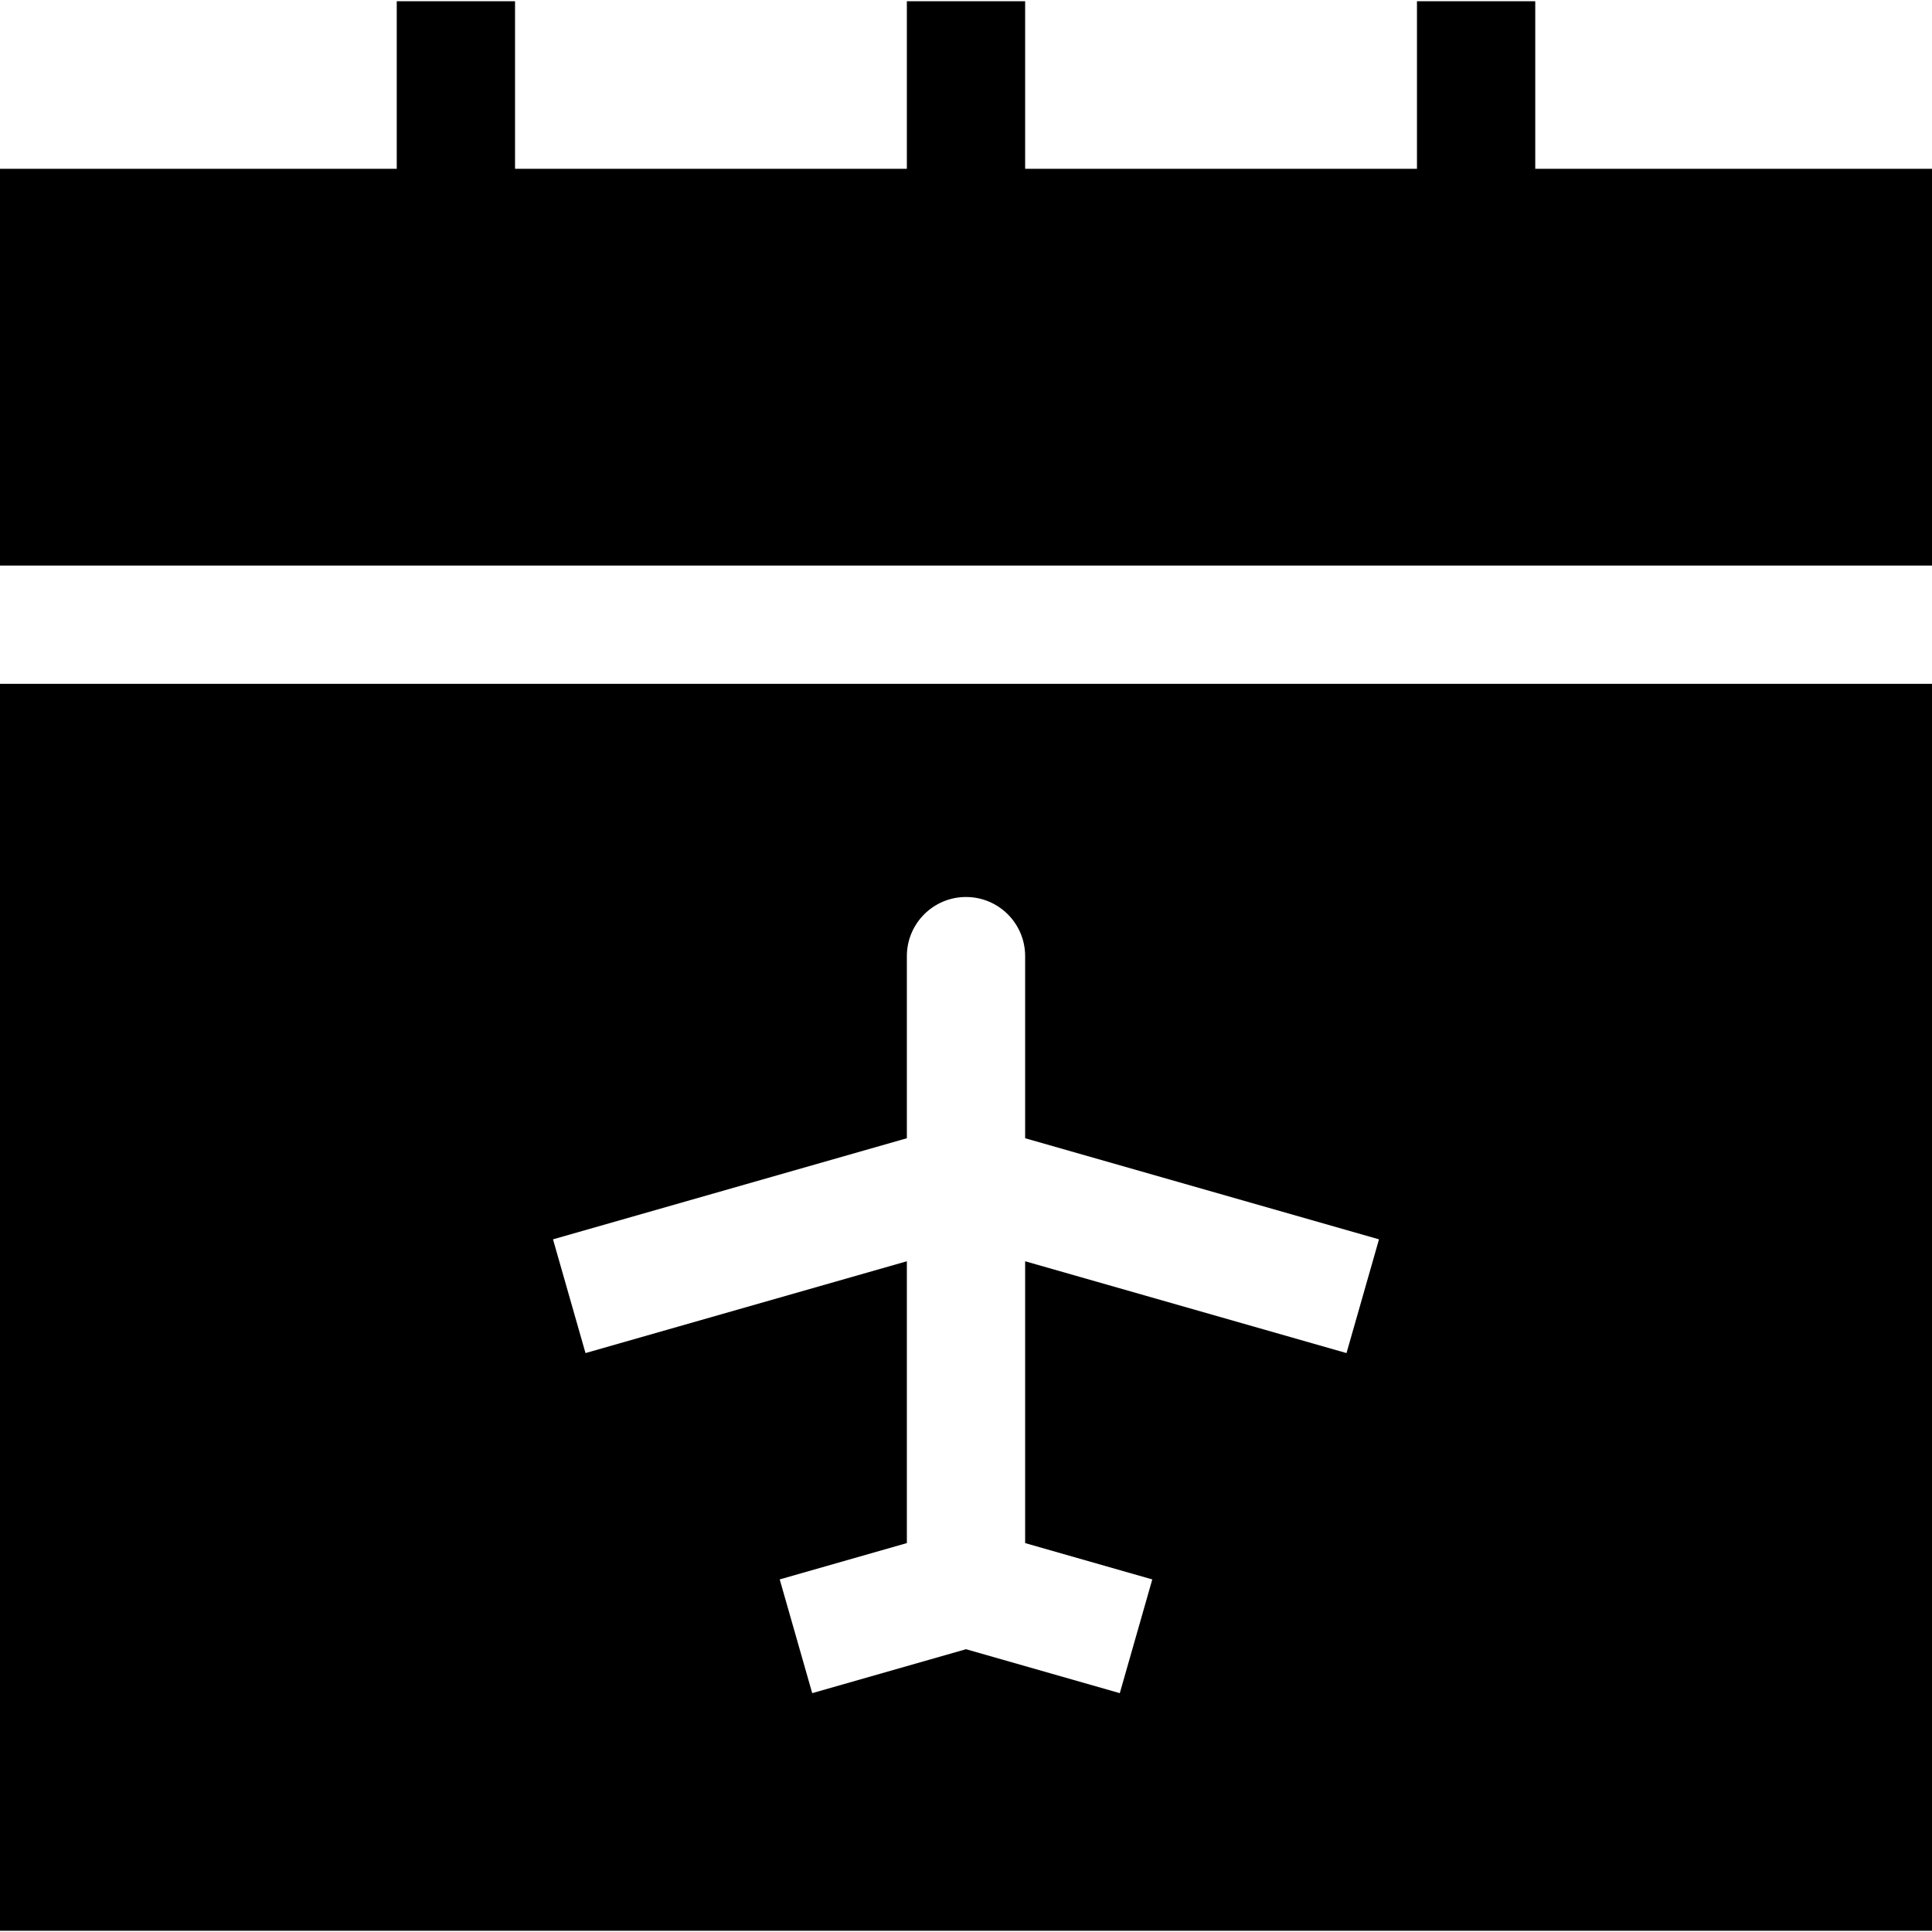 <?xml version="1.0" encoding="iso-8859-1"?>
<!-- Generator: Adobe Illustrator 19.0.0, SVG Export Plug-In . SVG Version: 6.00 Build 0)  -->
<svg version="1.1" id="Layer_1" xmlns="http://www.w3.org/2000/svg" xmlns:xlink="http://www.w3.org/1999/xlink" x="0px" y="0px"
	 viewBox="0 0 512 512" style="enable-background:new 0 0 512 512;" xml:space="preserve">
<g>
	<g>
		<polygon points="406.857,44.735 406.857,0.327 375.51,0.327 375.51,44.735 271.673,44.735 271.673,0.327 240.327,0.327 
			240.327,44.735 136.49,44.735 136.49,0.327 105.143,0.327 105.143,44.735 0,44.735 0,149.878 512,149.878 512,44.735 		"/>
	</g>
</g>
<g>
	<g>
		<path d="M0,181.225v330.449h512V181.225H0z M356.837,358.581l-85.163-24.333v74.687l33.694,9.627l-8.612,30.141L256,437.058
			l-40.755,11.644l-8.612-30.141l33.694-9.627v-74.687l-85.163,24.332l-8.612-30.141l93.775-26.791v-48.26
			c0-8.656,7.018-15.673,15.673-15.673s15.673,7.018,15.673,15.673v48.26l93.775,26.793L356.837,358.581z"/>
	</g>
</g>
<g>
</g>
<g>
</g>
<g>
</g>
<g>
</g>
<g>
</g>
<g>
</g>
<g>
</g>
<g>
</g>
<g>
</g>
<g>
</g>
<g>
</g>
<g>
</g>
<g>
</g>
<g>
</g>
<g>
</g>
</svg>
